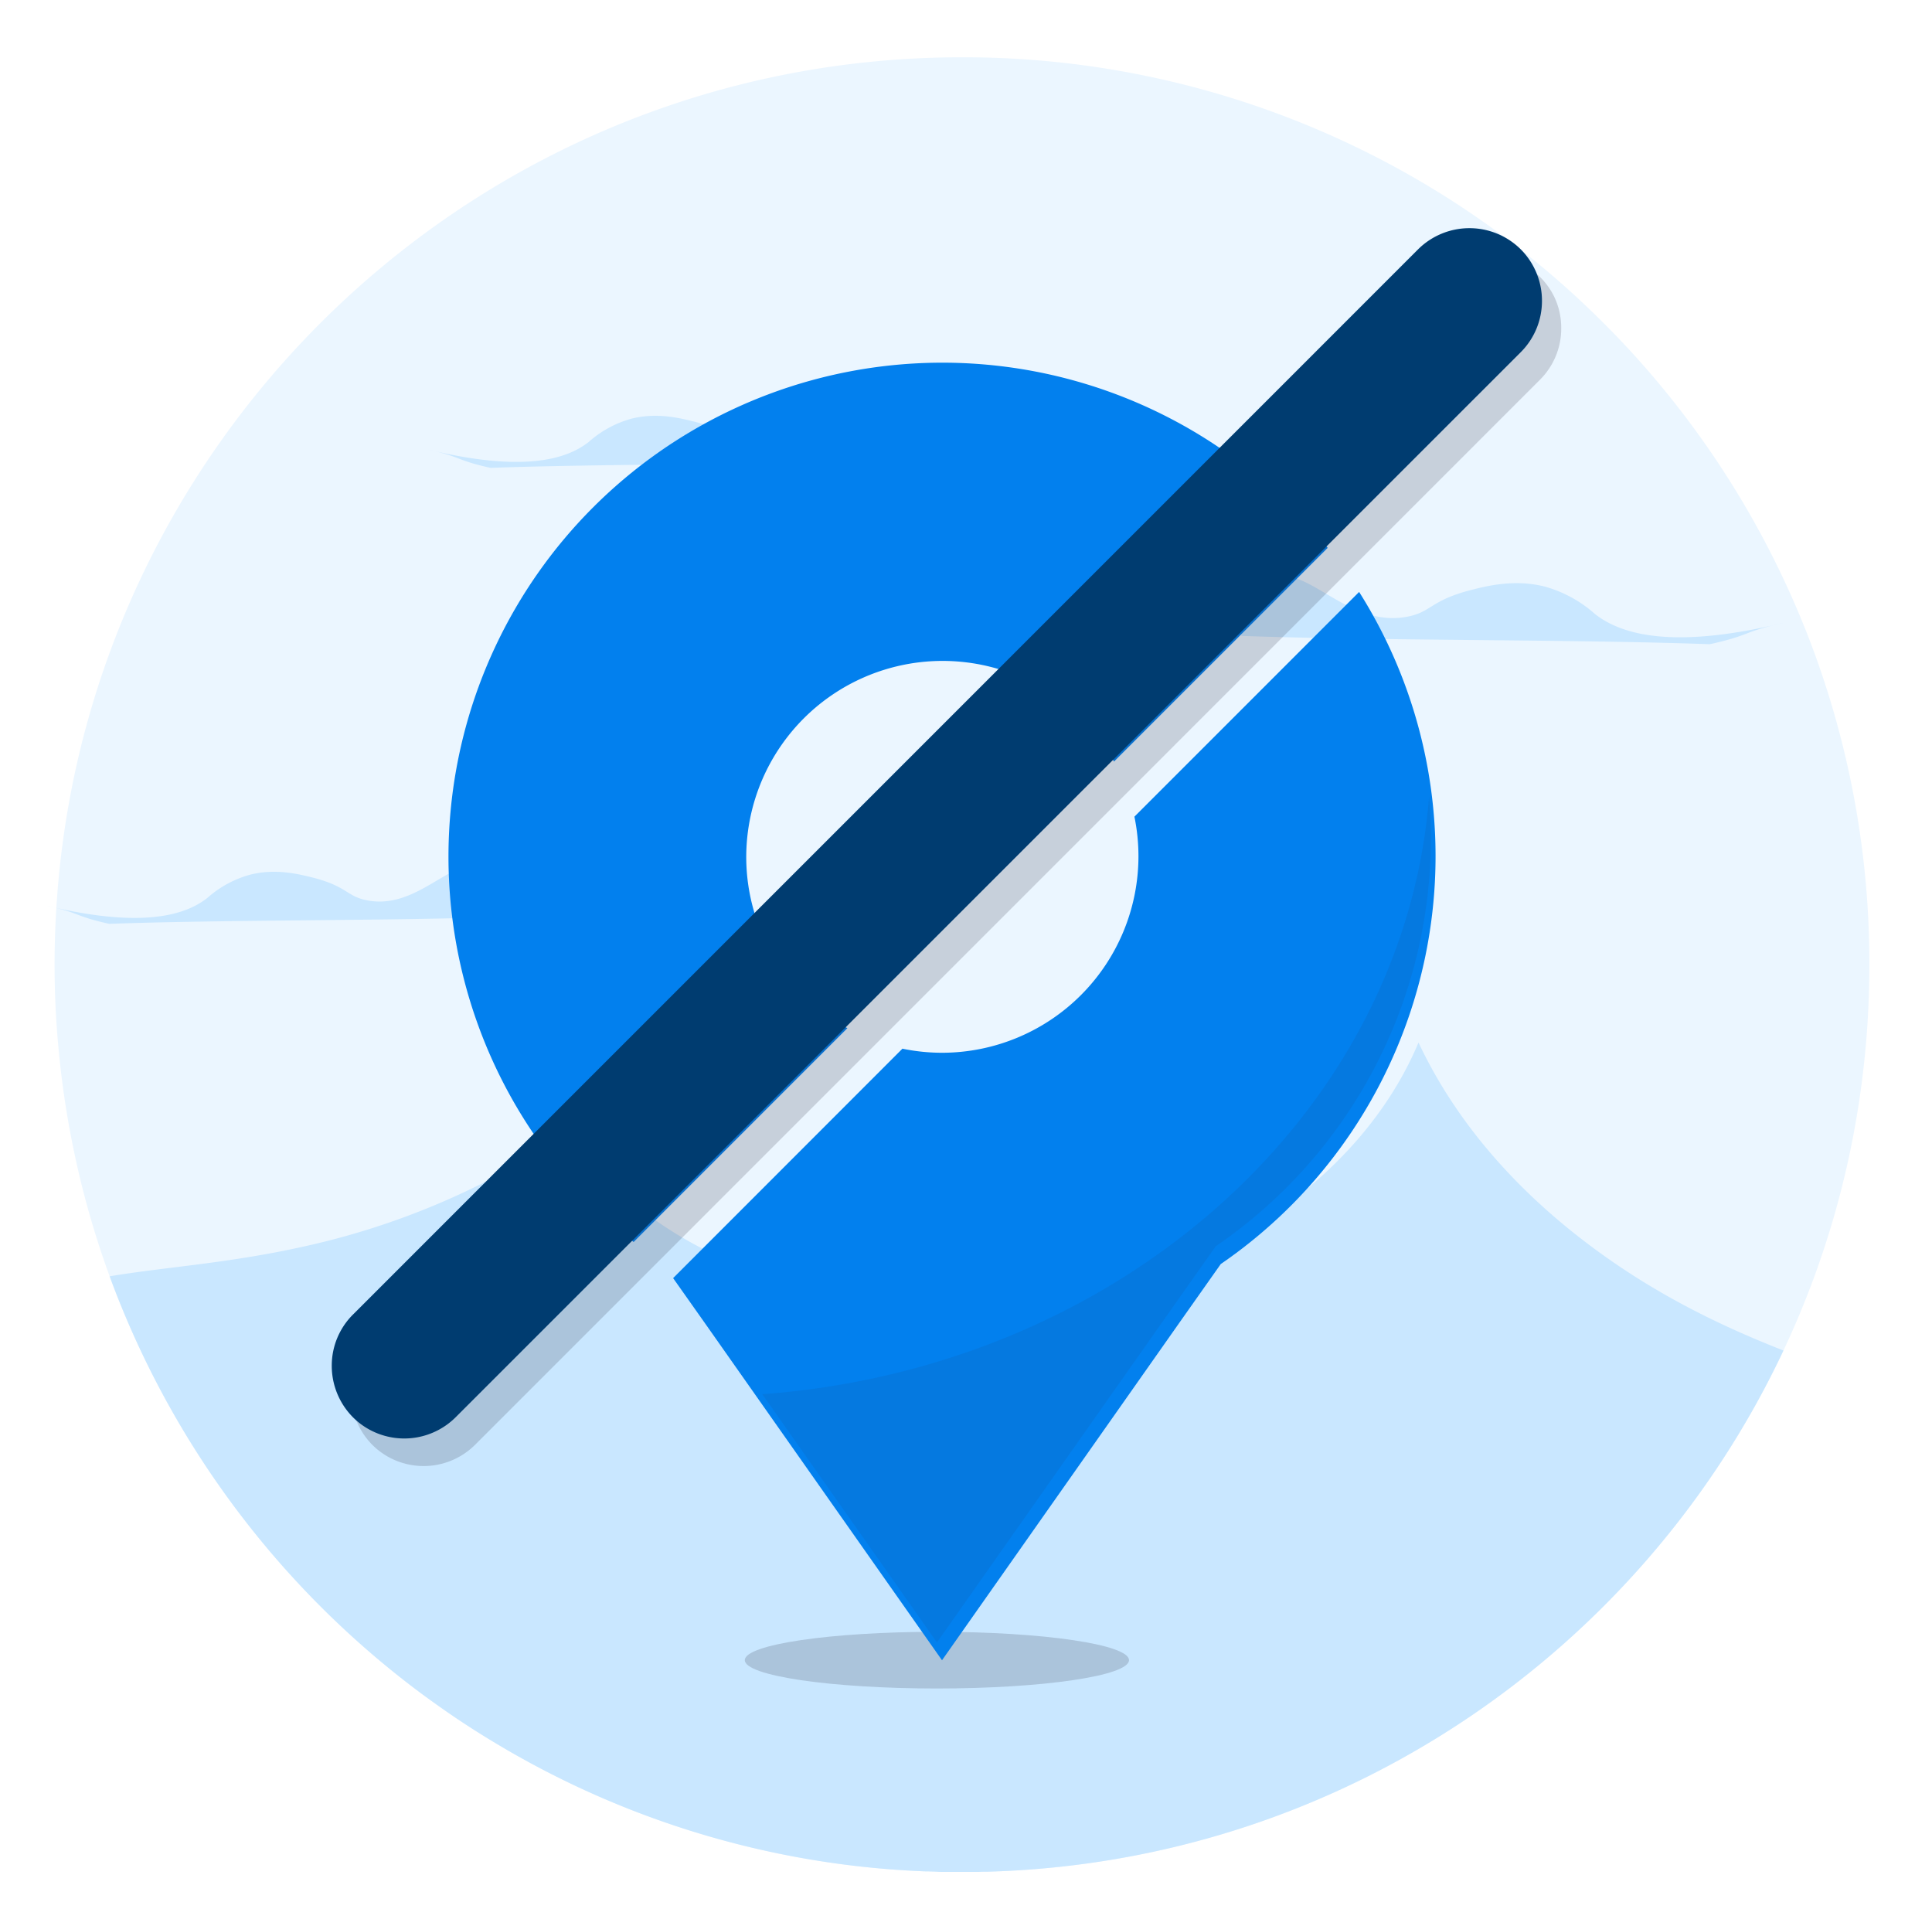 <svg xmlns="http://www.w3.org/2000/svg" viewBox="0 0 521.55 515.3"><defs><style>.cls-1{fill:#ebf6ff;}.cls-2{fill:#c9e7ff;}.cls-3,.cls-5{fill:#2f2e41;}.cls-3{opacity:0.19;}.cls-4{fill:#0280ee;}.cls-5{opacity:0.08;isolation:isolate;}.cls-6{fill:#003c70;}</style></defs><g id="Layer_1" data-name="Layer 1"><path class="cls-1" d="M504.64,260.38c0,7.72-.35,15.37-1.06,22.9a243,243,0,0,1-22.13,81.26c-38.22,81.22-119.73,138-214.79,140.68-.83,0-1.65,0-2.48.06-1.49,0-3,0-4.47,0s-2.86,0-4.29,0c-.91,0-1.82,0-2.72-.07l-2.1-.07-.68,0a243.5,243.5,0,0,1-115.78-34.4q-8.1-4.82-15.76-10.26l-.83-.59c-.87-.61-1.74-1.25-2.6-1.87A246,246,0,0,1,29.6,344.51a241.21,241.21,0,0,1-9.26-32,244.66,244.66,0,0,1-4.61-30.26q-1-10.81-1-21.89,0-5.91.29-11.74.15-3.37.41-6.72c.1-1.34.2-2.68.33-4,.72-8,1.84-15.88,3.31-23.64C40.68,101.05,140.2,15.46,259.71,15.46A243.92,243.92,0,0,1,414.9,70.89q8.94,7.33,17.14,15.47,5.38,5.3,10.4,10.92a245.44,245.44,0,0,1,44.33,71.12h0c.66,1.6,1.3,3.22,1.91,4.84A244,244,0,0,1,504.64,260.38Z"/><path class="cls-2" d="M481.45,364.54c-38.22,81.22-119.73,138-214.79,140.68-.83,0-1.65,0-2.48.06-1.49,0-3,0-4.47,0s-2.86,0-4.29,0c-.91,0-1.82,0-2.72-.07l-2.1-.07-.68,0a243.5,243.5,0,0,1-115.78-34.4q-8.1-4.82-15.76-10.26l-.83-.59c-.87-.61-1.74-1.25-2.6-1.87A246,246,0,0,1,29.6,344.51c14.49-2.44,31.74-3.49,51.49-7.84a206.58,206.58,0,0,0,73.25-31.45c2.71,4.94,16.82,28.93,58.49,40.87a184.56,184.56,0,0,0,62.93,5.59c49.3-4.6,91.33-32.58,107.17-70.27,6.37,13.49,18.69,33.5,44.23,53.21C445.58,348.84,464.28,357.82,481.45,364.54Z"/><path class="cls-2" d="M29.49,249.37c32-1.15,75.9-.77,107.86-1.93-1.23-8.86-4.13-12-6.76-13.2-8.33-3.68-17.52,11.44-31.43,8.8-5.6-1.06-5.33-3.74-14.62-6.13-4-1-10.24-2.56-17.13-.78a29,29,0,0,0-11.48,6.28c-6.08,4.78-18,8.19-43.38,2.05C22.19,246.61,19.84,247.22,29.49,249.37Z"/><path class="cls-2" d="M132.43,126.29c32-1.16,75.91-.78,107.87-1.93-1.23-8.86-4.13-12-6.76-13.2-8.33-3.68-17.52,11.44-31.43,8.8-5.6-1.06-5.33-3.74-14.62-6.13-4-1-10.24-2.56-17.13-.79a29,29,0,0,0-11.48,6.29c-6.08,4.78-17.95,8.19-43.38,2C125.14,123.52,122.79,124.14,132.43,126.29Z"/><path class="cls-2" d="M461.58,173.89c-37.48-1.35-89-.9-126.5-2.25,1.45-10.39,4.85-14.13,7.93-15.49,9.77-4.31,20.55,13.42,36.86,10.32,6.57-1.24,6.25-4.38,17.15-7.19,4.64-1.19,12-3,20.09-.92a34.08,34.08,0,0,1,13.46,7.38c7.13,5.6,21.05,9.6,50.88,2.39C470.14,170.65,472.89,171.37,461.58,173.89Z"/><ellipse class="cls-3" cx="252.92" cy="448.12" rx="51.86" ry="7.65"/><path class="cls-4" d="M341.18,130.05a136.06,136.06,0,0,0-11.52-8.87A133.32,133.32,0,0,0,144.35,306.49a130.22,130.22,0,0,0,8.91,11.57,132.62,132.62,0,0,0,17.79,17.19l57.7-57.71a53.08,53.08,0,0,1-14.45-11.82,56.31,56.31,0,0,1-3.78-4.92,52.47,52.47,0,0,1-9.07-29.57,53,53,0,0,1,99.28-25.66l57.68-57.68A133.33,133.33,0,0,0,341.18,130.05Zm25.72,29.73-60.66,60.66a53.22,53.22,0,0,1,1.09,10.79,53.08,53.08,0,0,1-52.94,52.94,53.2,53.2,0,0,1-10.78-1.1L181.71,345l8.44,11.95,64.15,91.2,64.14-91.2,11.11-15.75A133.54,133.54,0,0,0,366.9,159.78Z"/><path class="cls-5" d="M385.79,215c-6.76,85.6-83.47,154.19-180,161.34l47.14,67,64.15-91.2,11.11-15.74a133.13,133.13,0,0,0,58.06-109.94C386.27,222.53,386.08,218.66,385.79,215Z"/><path class="cls-3" d="M421.46,88.62a19.51,19.51,0,0,1-5.72,13.86L128.24,390a19.67,19.67,0,0,1-21.93,4,19.39,19.39,0,0,1-5.8-4,19.71,19.71,0,0,1-5.72-13.9,19.46,19.46,0,0,1,5.72-13.83l49-49L209,253.8l66.32-66.32L334.78,128,388,74.76a19.63,19.63,0,0,1,27.72,0A19.1,19.1,0,0,1,420,81.08,19.47,19.47,0,0,1,421.46,88.62Z"/><path class="cls-6" d="M416.26,81.19a19.54,19.54,0,0,1-5.72,13.87L123,382.56a19.65,19.65,0,0,1-21.92,4,19.39,19.39,0,0,1-5.8-4,19.71,19.71,0,0,1-5.72-13.9,19.44,19.44,0,0,1,5.72-13.82l49-49,59.49-59.49,66.32-66.32,59.49-59.49,53.23-53.23a19.66,19.66,0,0,1,27.73,0,19.65,19.65,0,0,1,5.72,13.86Z"/></g></svg>